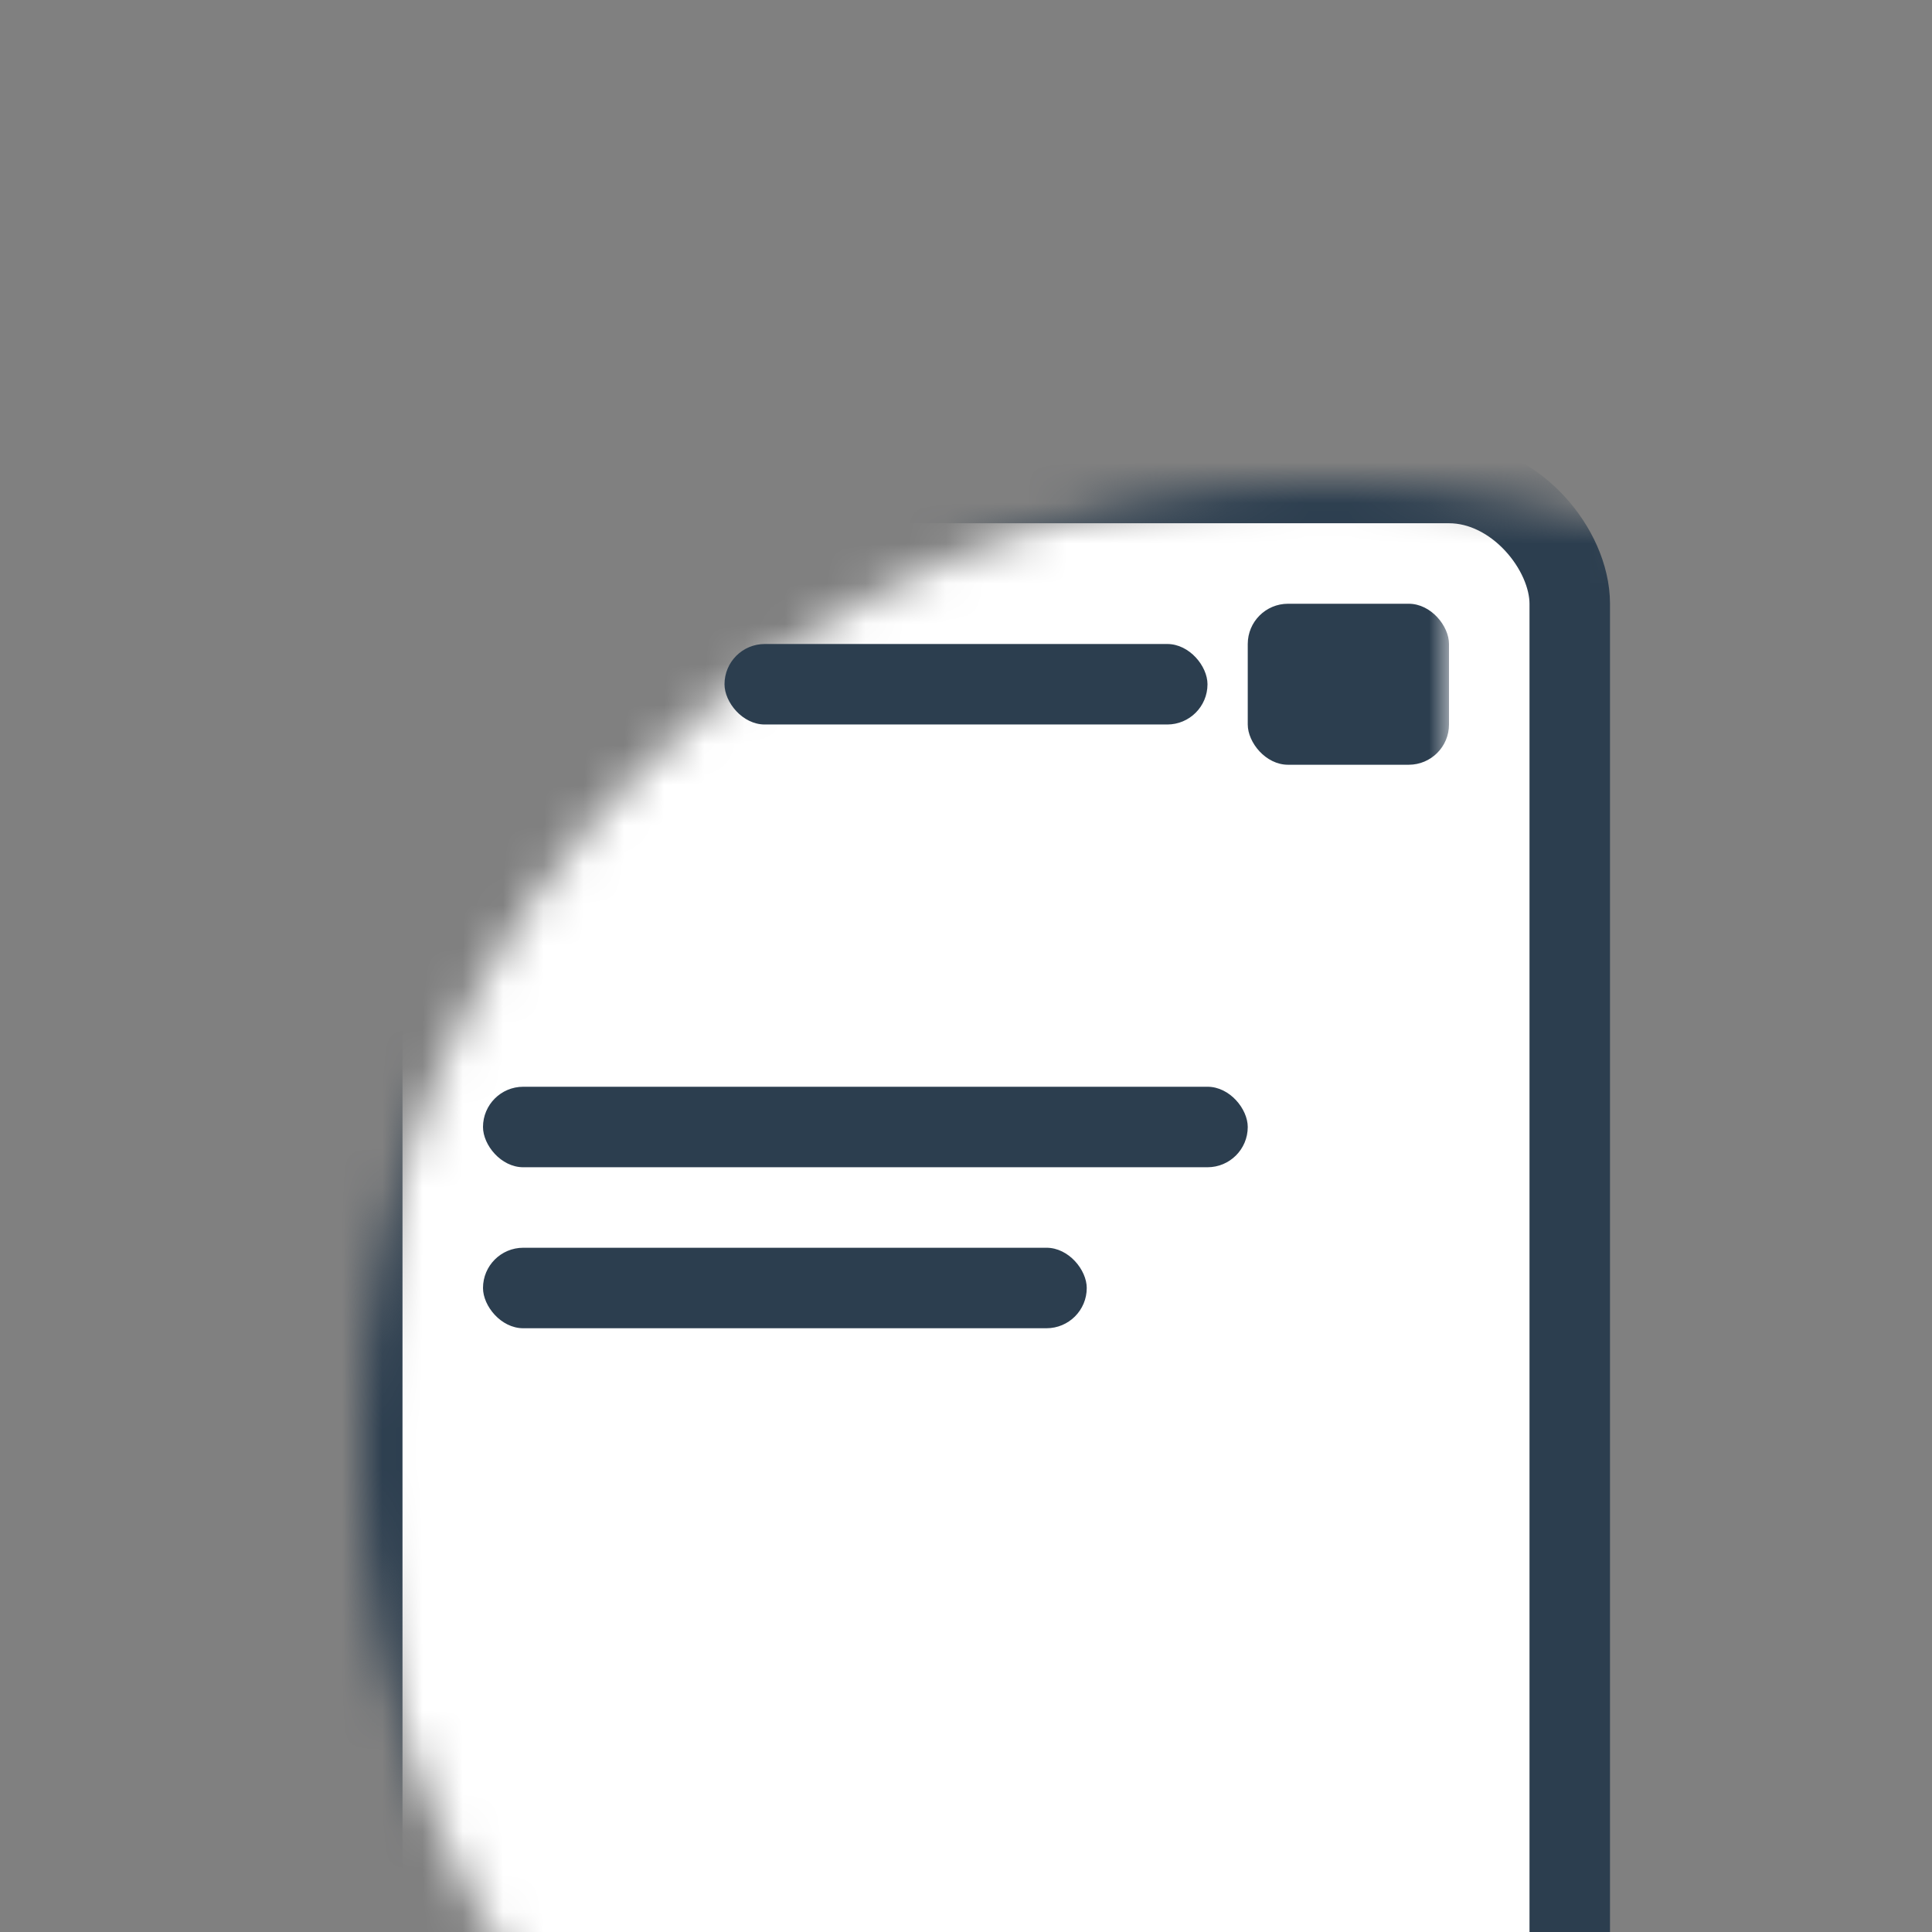 <svg xmlns="http://www.w3.org/2000/svg" xmlns:xlink="http://www.w3.org/1999/xlink" width="48" height="48" xmlns:v="https://vecta.io/nano"><rect width="100%" height="100%" fill="#808080" stroke="none"/><defs><circle id="A" cx="24" cy="24" r="24"/></defs><g fill-rule="evenodd"><mask id="B" fill="#fff"><use xlink:href="#A"/></mask><rect width="30" height="43" x="9" y="12" fill="#fff" stroke="#2c3e4f" stroke-width="2" mask="url(#B)" rx="3"/><g fill="#2c3e4f" mask="url(#B)"><rect width="15" height="2" x="12" y="31" rx="1"/><rect width="19" height="2" x="12" y="27" rx="1"/><rect width="12" height="2" x="18" y="16" rx="1"/><rect width="5" height="4" x="31" y="15" rx="1"/></g></g></svg>